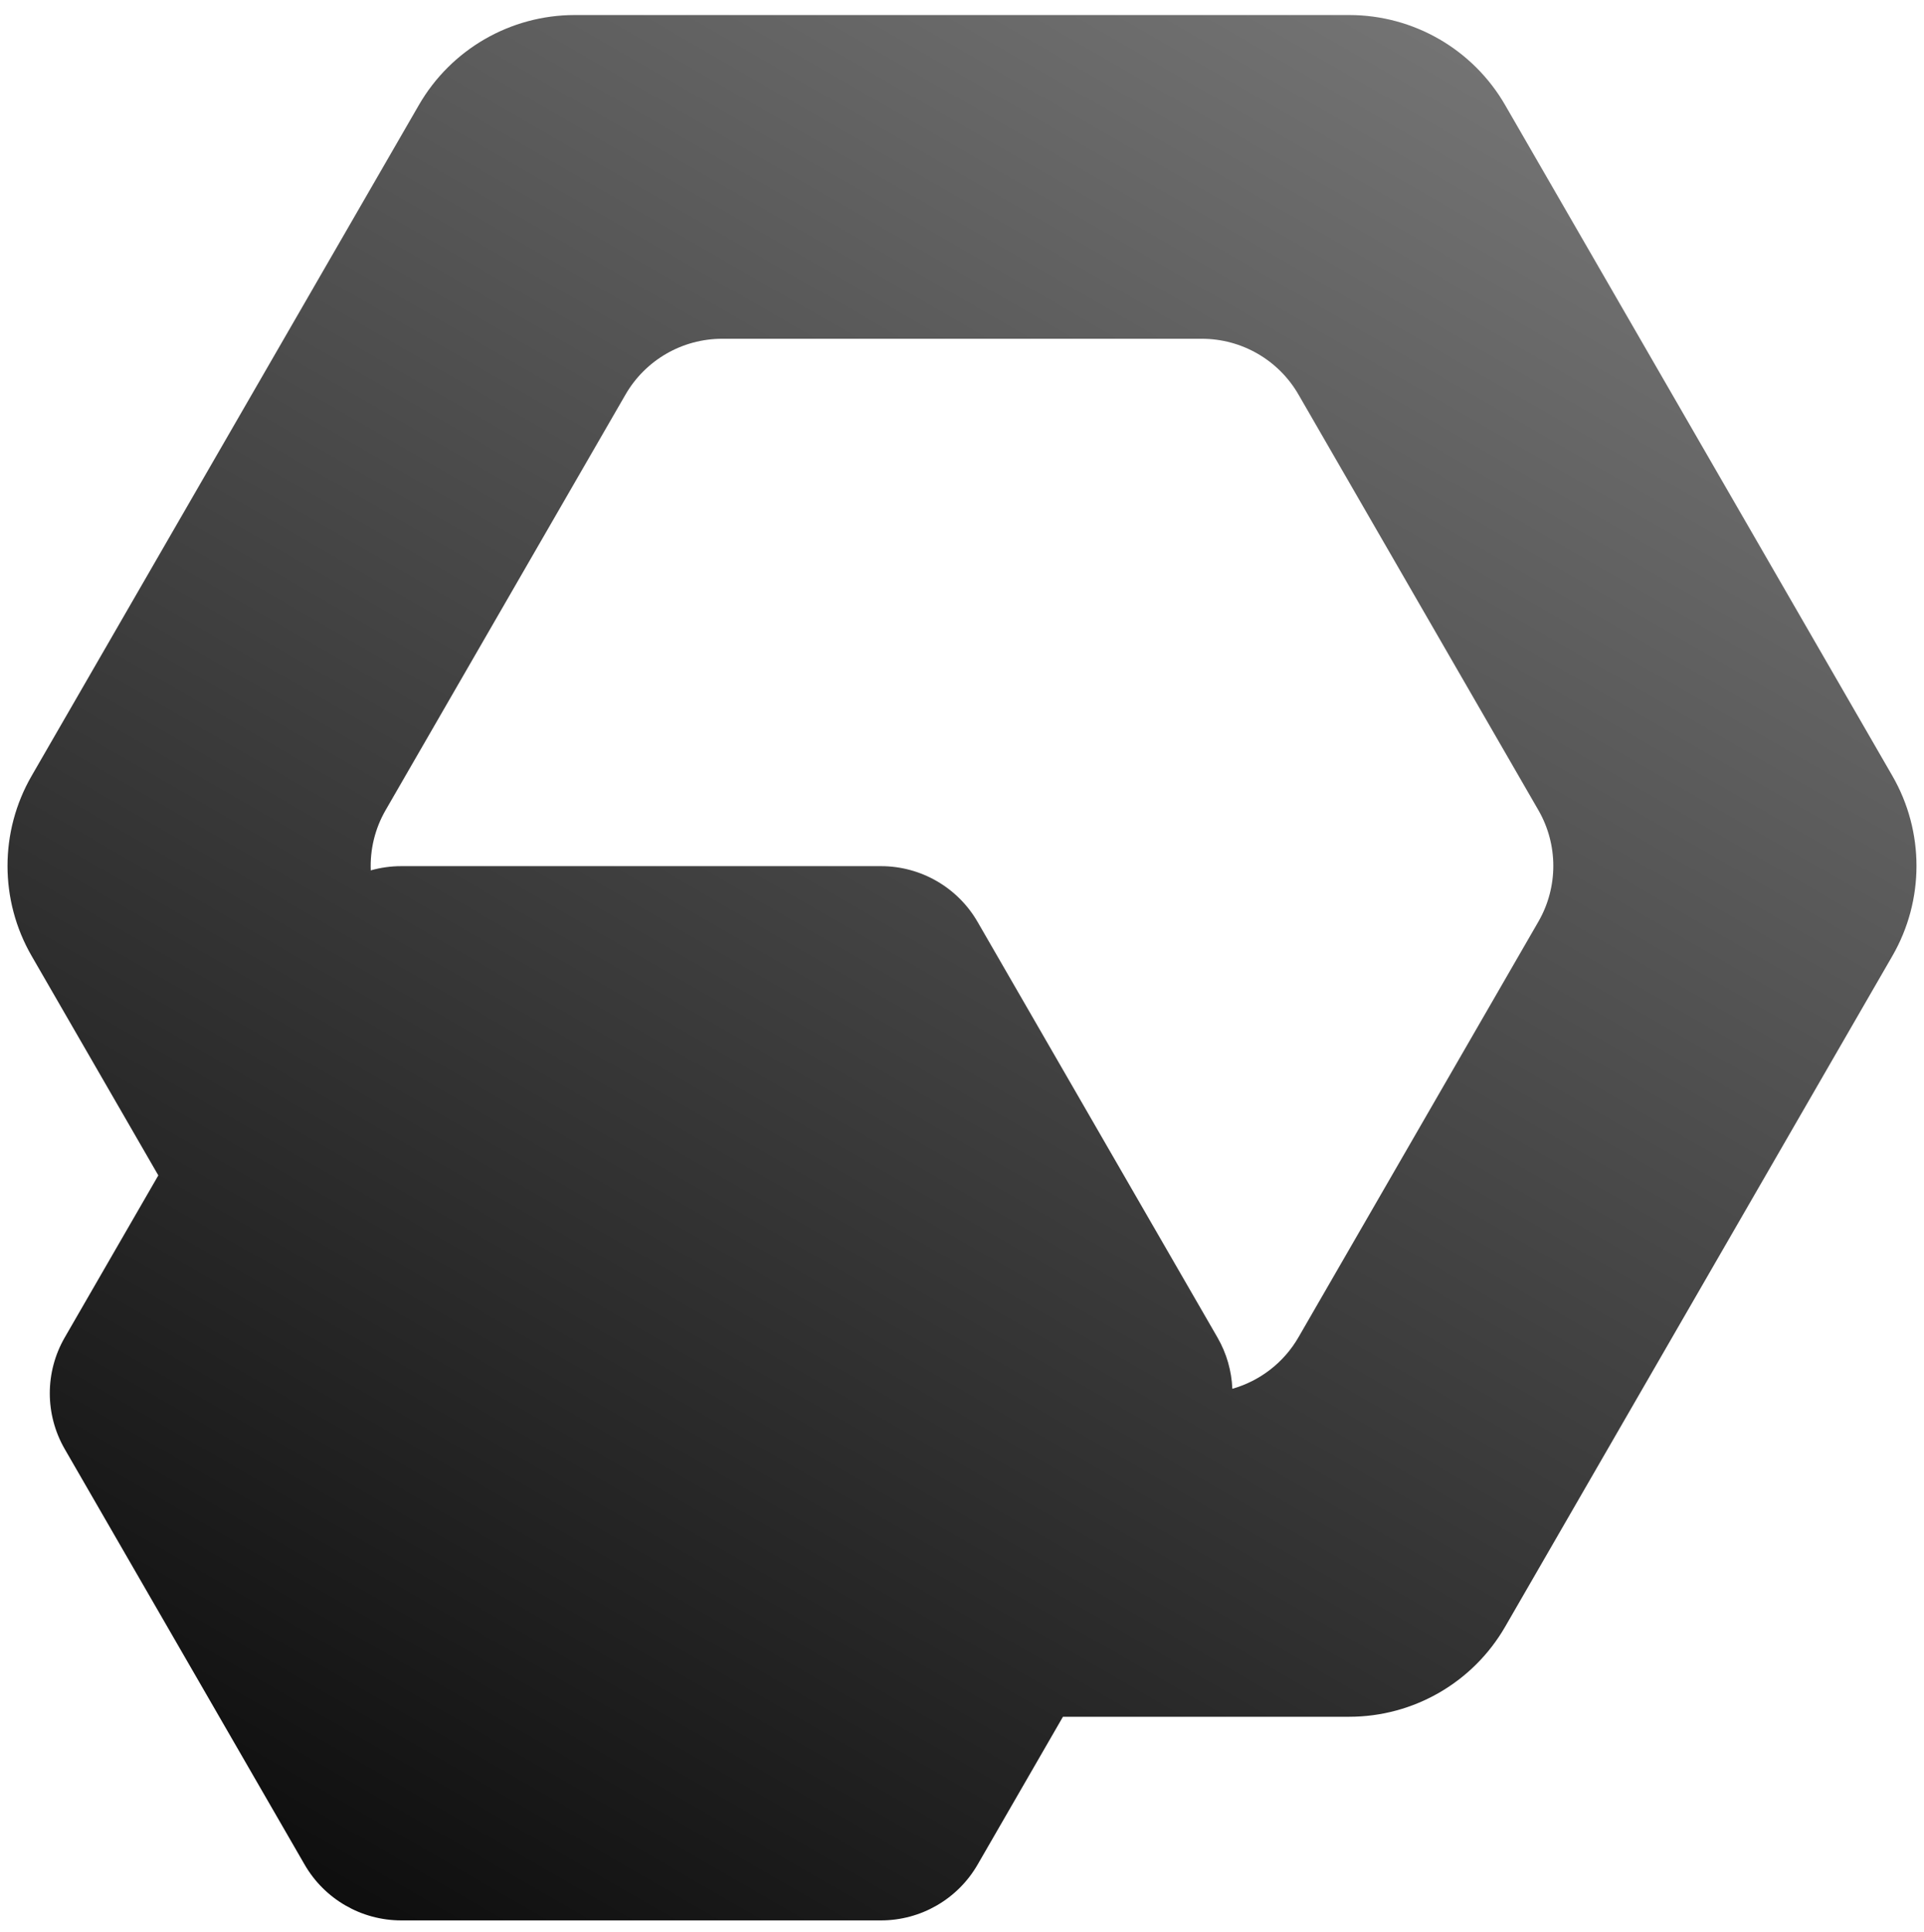 <?xml version="1.0" encoding="UTF-8" standalone="no"?>
<svg width="256px" height="257px" viewBox="0 0 256 257" version="1.1" xmlns="http://www.w3.org/2000/svg" xmlns:xlink="http://www.w3.org/1999/xlink" preserveAspectRatio="xMidYMid">
    <defs>
        <linearGradient x1="74.475%" y1="2.141%" x2="18.026%" y2="100%" id="linearGradient-1">
            <stop stop-color="rgb(115,115,115)" offset="0%"></stop>
            <stop stop-color="rgb(13,13,13)" offset="100%"></stop>
        </linearGradient>
        <filter x="-50%" y="-50%" width="200%" height="200%" filterUnits="objectBoundingBox" id="filter-2">
            <feOffset dx="1" dy="2" in="SourceAlpha" result="shadowOffsetOuter1"></feOffset>
            <feGaussianBlur stdDeviation="0.5" in="shadowOffsetOuter1" result="shadowBlurOuter1"></feGaussianBlur>
            <feColorMatrix values="0 0 0 0 0   0 0 0 0 0   0 0 0 0 0  0 0 0 0.35 0" in="shadowBlurOuter1" type="matrix" result="shadowMatrixOuter1"></feColorMatrix>
            <feMerge>
                <feMergeNode in="shadowMatrixOuter1"></feMergeNode>
                <feMergeNode in="SourceGraphic"></feMergeNode>
            </feMerge>
        </filter>
    </defs>
    <g filter="url(#filter-2)">
        <path d="M20.065,154.368 L3.209,125.174 C-1.07,117.761 -1.07,108.629 3.209,101.216 L54.731,11.979 C59.01,4.566 66.919,0 75.479,0 L178.521,0 C187.081,0 194.99,4.566 199.269,11.979 L250.791,101.216 C255.07,108.629 255.07,117.761 250.791,125.174 L199.269,214.412 C194.99,221.824 187.081,226.39 178.521,226.39 L140.432,226.39 L129.076,246.059 C126.425,250.652 121.524,253.481 116.222,253.481 L52.385,253.481 C47.083,253.481 42.184,250.652 39.533,246.059 L7.614,190.775 C4.963,186.183 4.963,180.526 7.614,175.934 L20.065,154.368 Z M162.97,182.758 C166.634,181.718 169.815,179.289 171.772,175.9 L203.69,120.616 C206.341,116.024 206.341,110.366 203.69,105.774 L171.772,50.491 C169.12,45.898 164.221,43.069 158.919,43.069 L95.081,43.069 C89.779,43.069 84.88,45.898 82.228,50.491 L50.31,105.774 C48.881,108.249 48.222,111.032 48.333,113.792 C49.634,113.423 50.996,113.229 52.385,113.229 L116.222,113.229 C121.524,113.229 126.425,116.057 129.076,120.649 L160.993,175.934 C162.216,178.052 162.875,180.396 162.97,182.758 Z" fill="url(#linearGradient-1)"></path>
    </g>
</svg>
